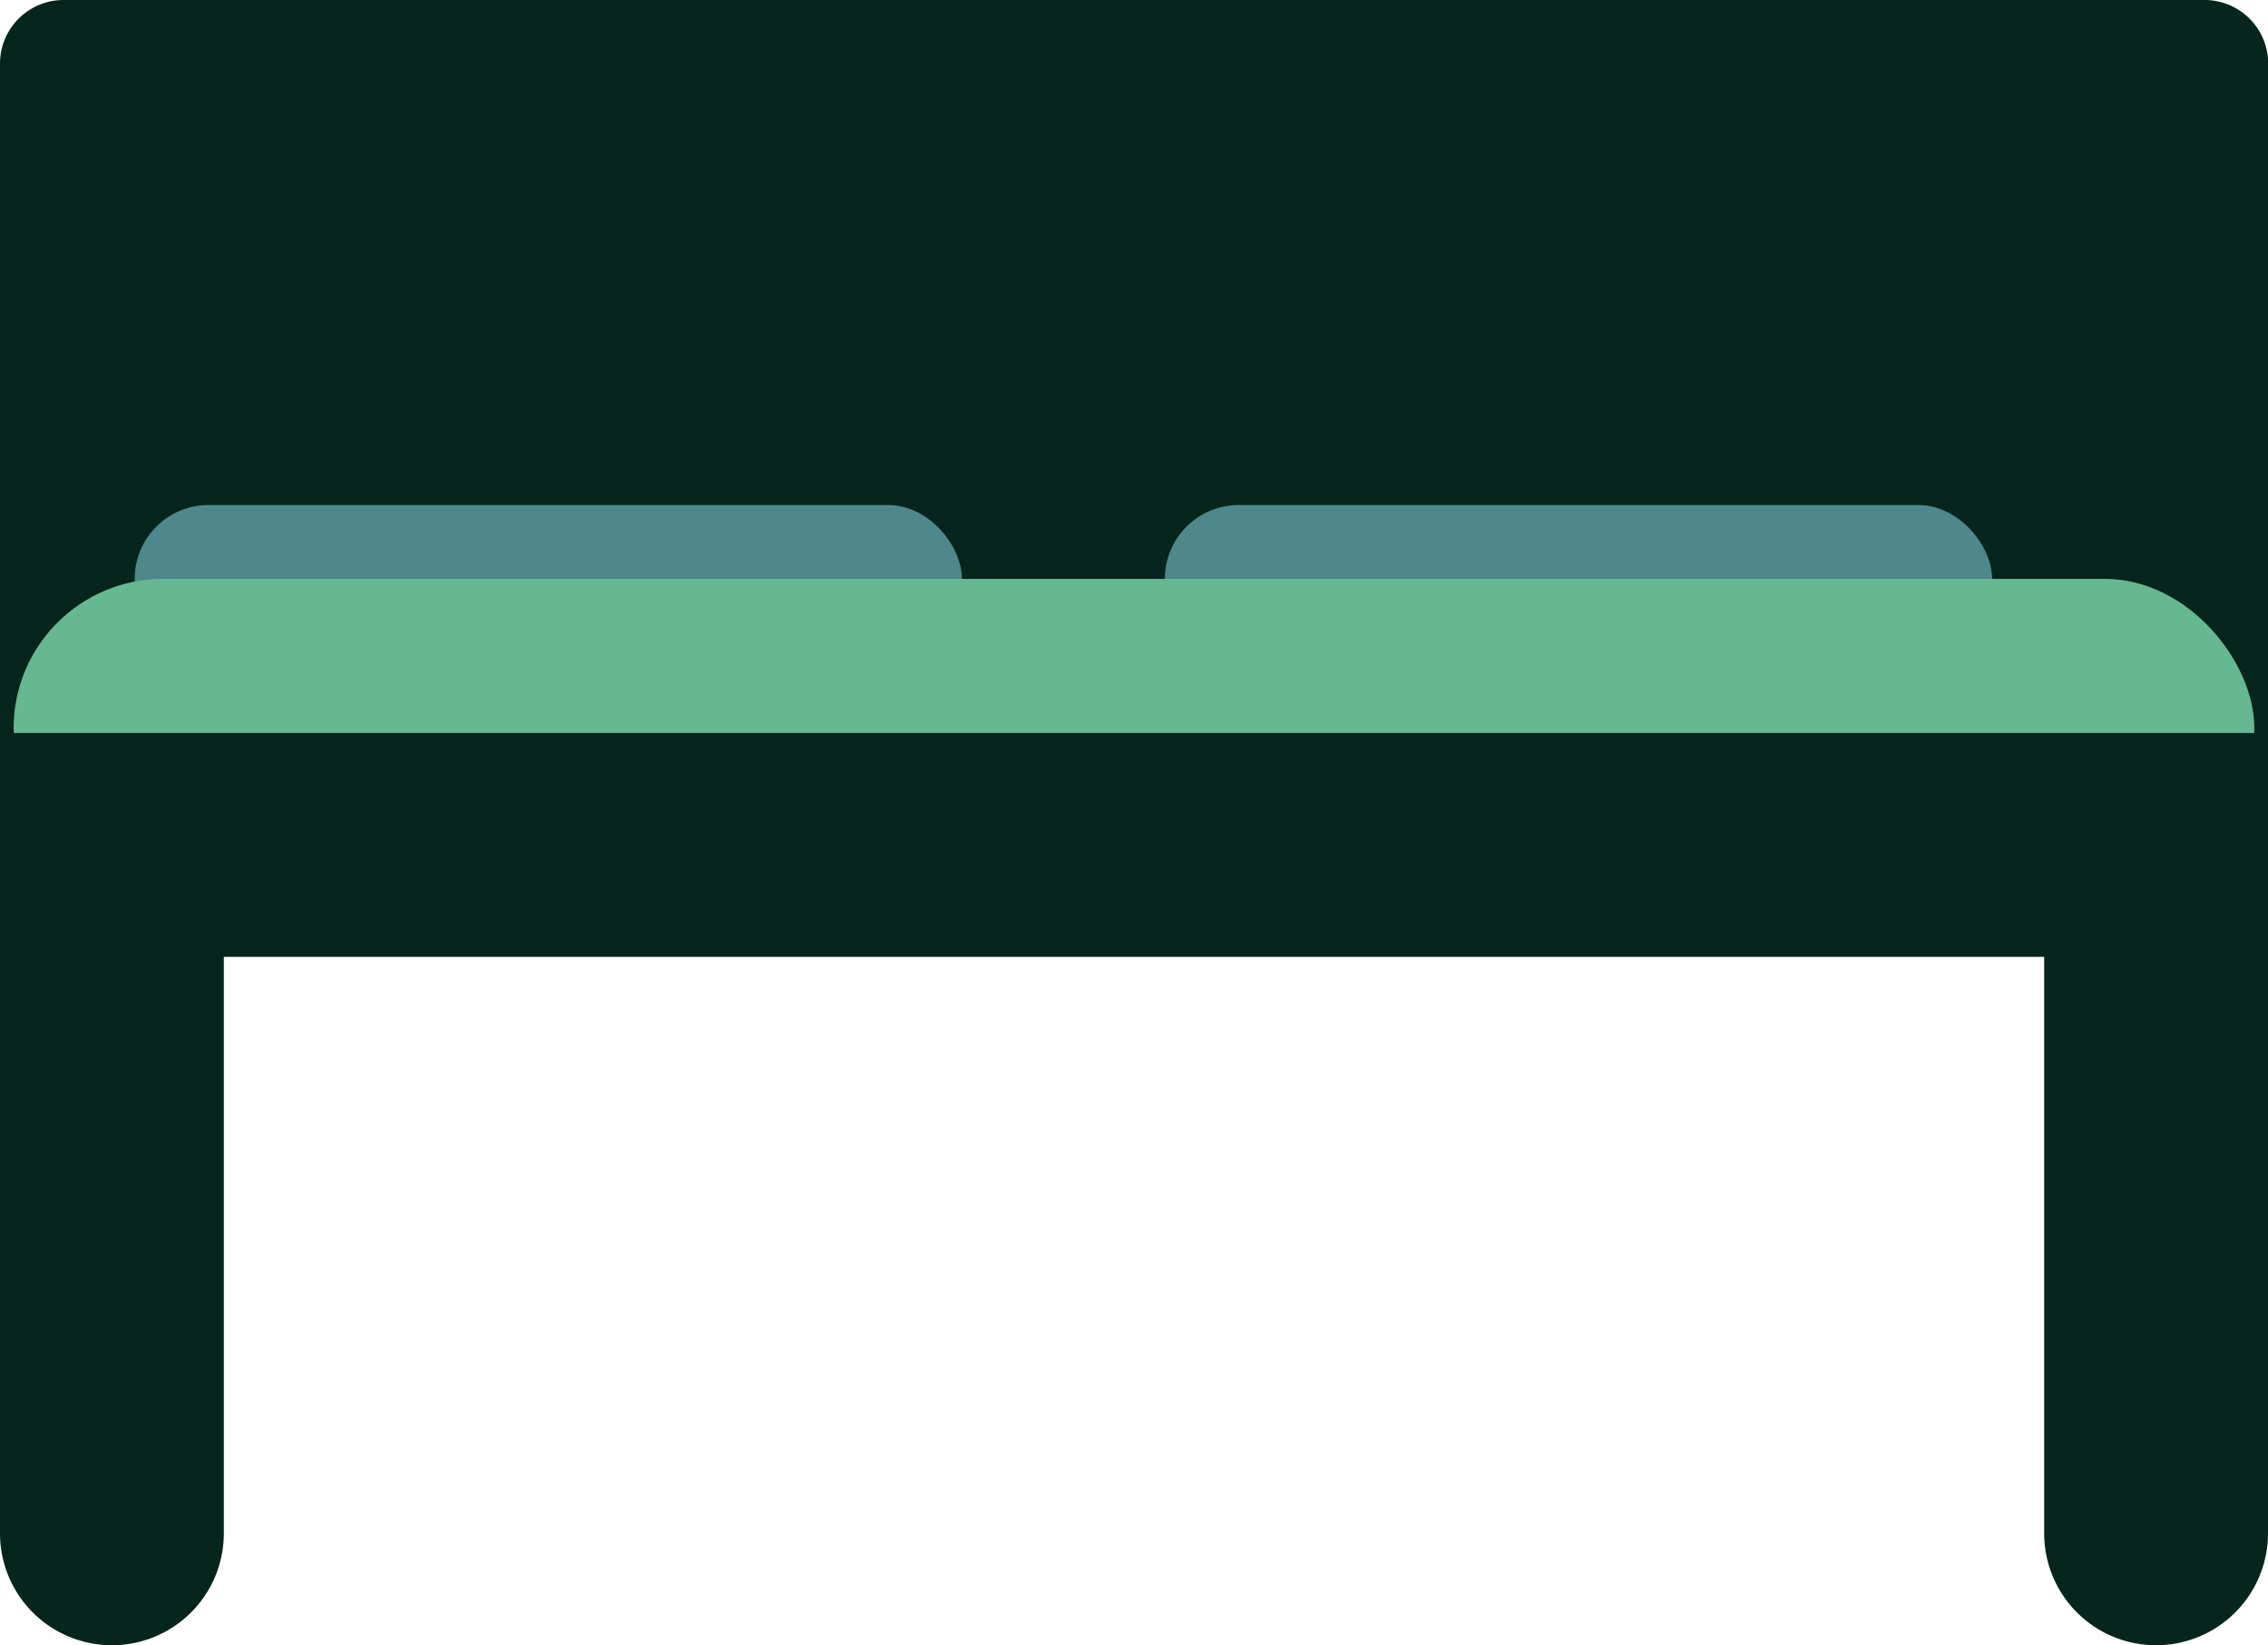 <svg id="Layer_1" data-name="Layer 1" xmlns="http://www.w3.org/2000/svg" viewBox="0 0 121.59 88.19"><defs><style>.cls-1{fill:#06251c;}.cls-2{fill:#4e888c;}.cls-3{fill:#65b891;}</style></defs><title>B1_Bed</title><path class="cls-1" d="M3.41,0H118.19a3.41,3.41,0,0,1,3.41,3.41V39.3a0,0,0,0,1,0,0H0a0,0,0,0,1,0,0V3.41A3.41,3.41,0,0,1,3.41,0Z"/><rect class="cls-2" x="7.22" y="27.07" width="44.35" height="7.92" rx="3.96" ry="3.96"/><rect class="cls-2" x="62.45" y="27.07" width="44.35" height="7.92" rx="3.96" ry="3.96"/><rect class="cls-3" x="0.73" y="31.03" width="120.13" height="16.01" rx="8.01" ry="8.01"/><path class="cls-1" d="M573.45,710.65a6,6,0,0,1-6-6v-30.9H469.86v30.9a6,6,0,0,1-12,0v-42.9H579.45v42.9A6,6,0,0,1,573.45,710.65Z" transform="translate(-457.86 -622.46)"/></svg>